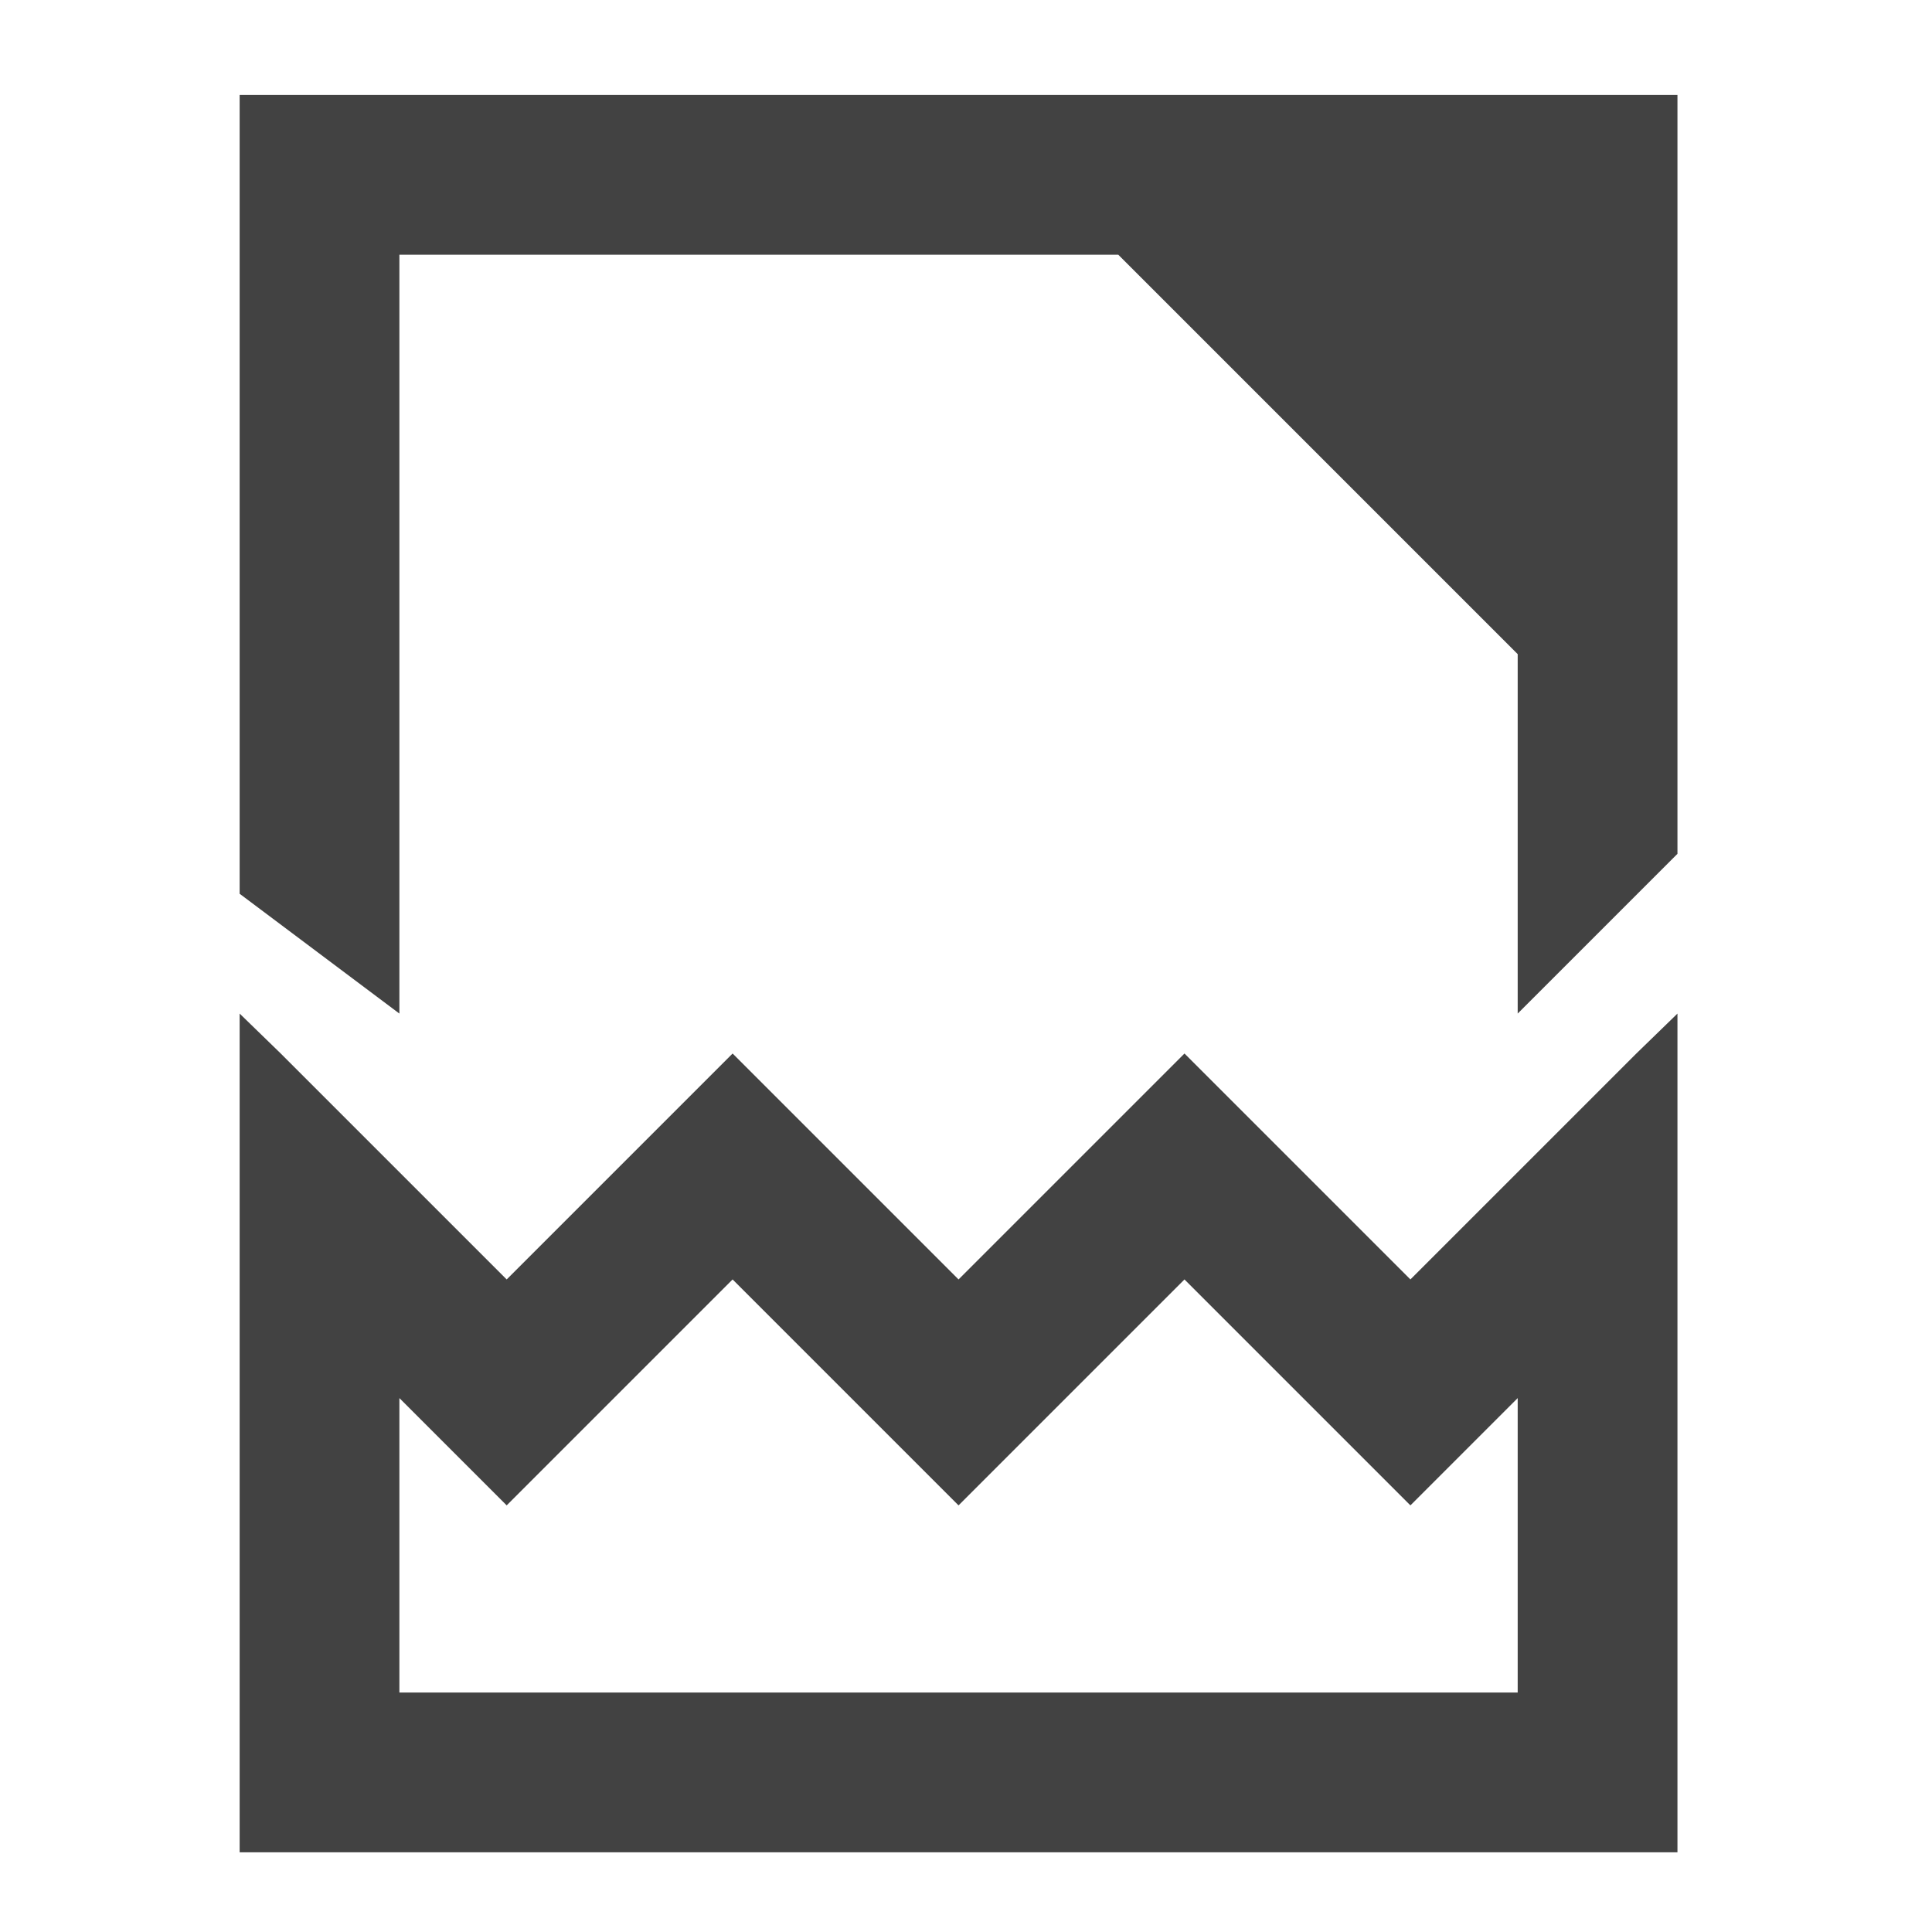 <?xml version="1.0" encoding="UTF-8"?>
<svg xmlns="http://www.w3.org/2000/svg" xmlns:xlink="http://www.w3.org/1999/xlink" width="512pt" height="512pt" viewBox="0 0 512 512" version="1.1">
<g id="surface1">
<path style=" stroke:none;fill-rule:nonzero;fill:rgb(25.882%,25.882%,25.882%);fill-opacity:1;" d="M 63.508 25.168 L 63.508 236.855 L 105.844 268.609 L 105.844 67.508 L 296.363 67.508 L 402.203 173.352 L 402.203 268.609 L 444.543 226.273 L 444.543 25.168 Z M 74.402 279.191 L 63.508 268.609 L 63.508 490.879 L 444.543 490.879 L 444.543 268.609 L 433.648 279.191 L 373.773 339.066 L 313.898 279.191 L 254.023 339.066 L 194.148 279.191 L 164.211 309.129 L 134.277 339.066 Z M 194.148 339.066 L 254.023 398.941 L 313.898 339.066 L 373.773 398.941 L 402.203 370.508 L 402.203 448.543 L 105.844 448.543 L 105.844 370.508 L 134.277 398.941 L 164.211 369.004 Z M 194.148 339.066 "/>
</g>
</svg>
